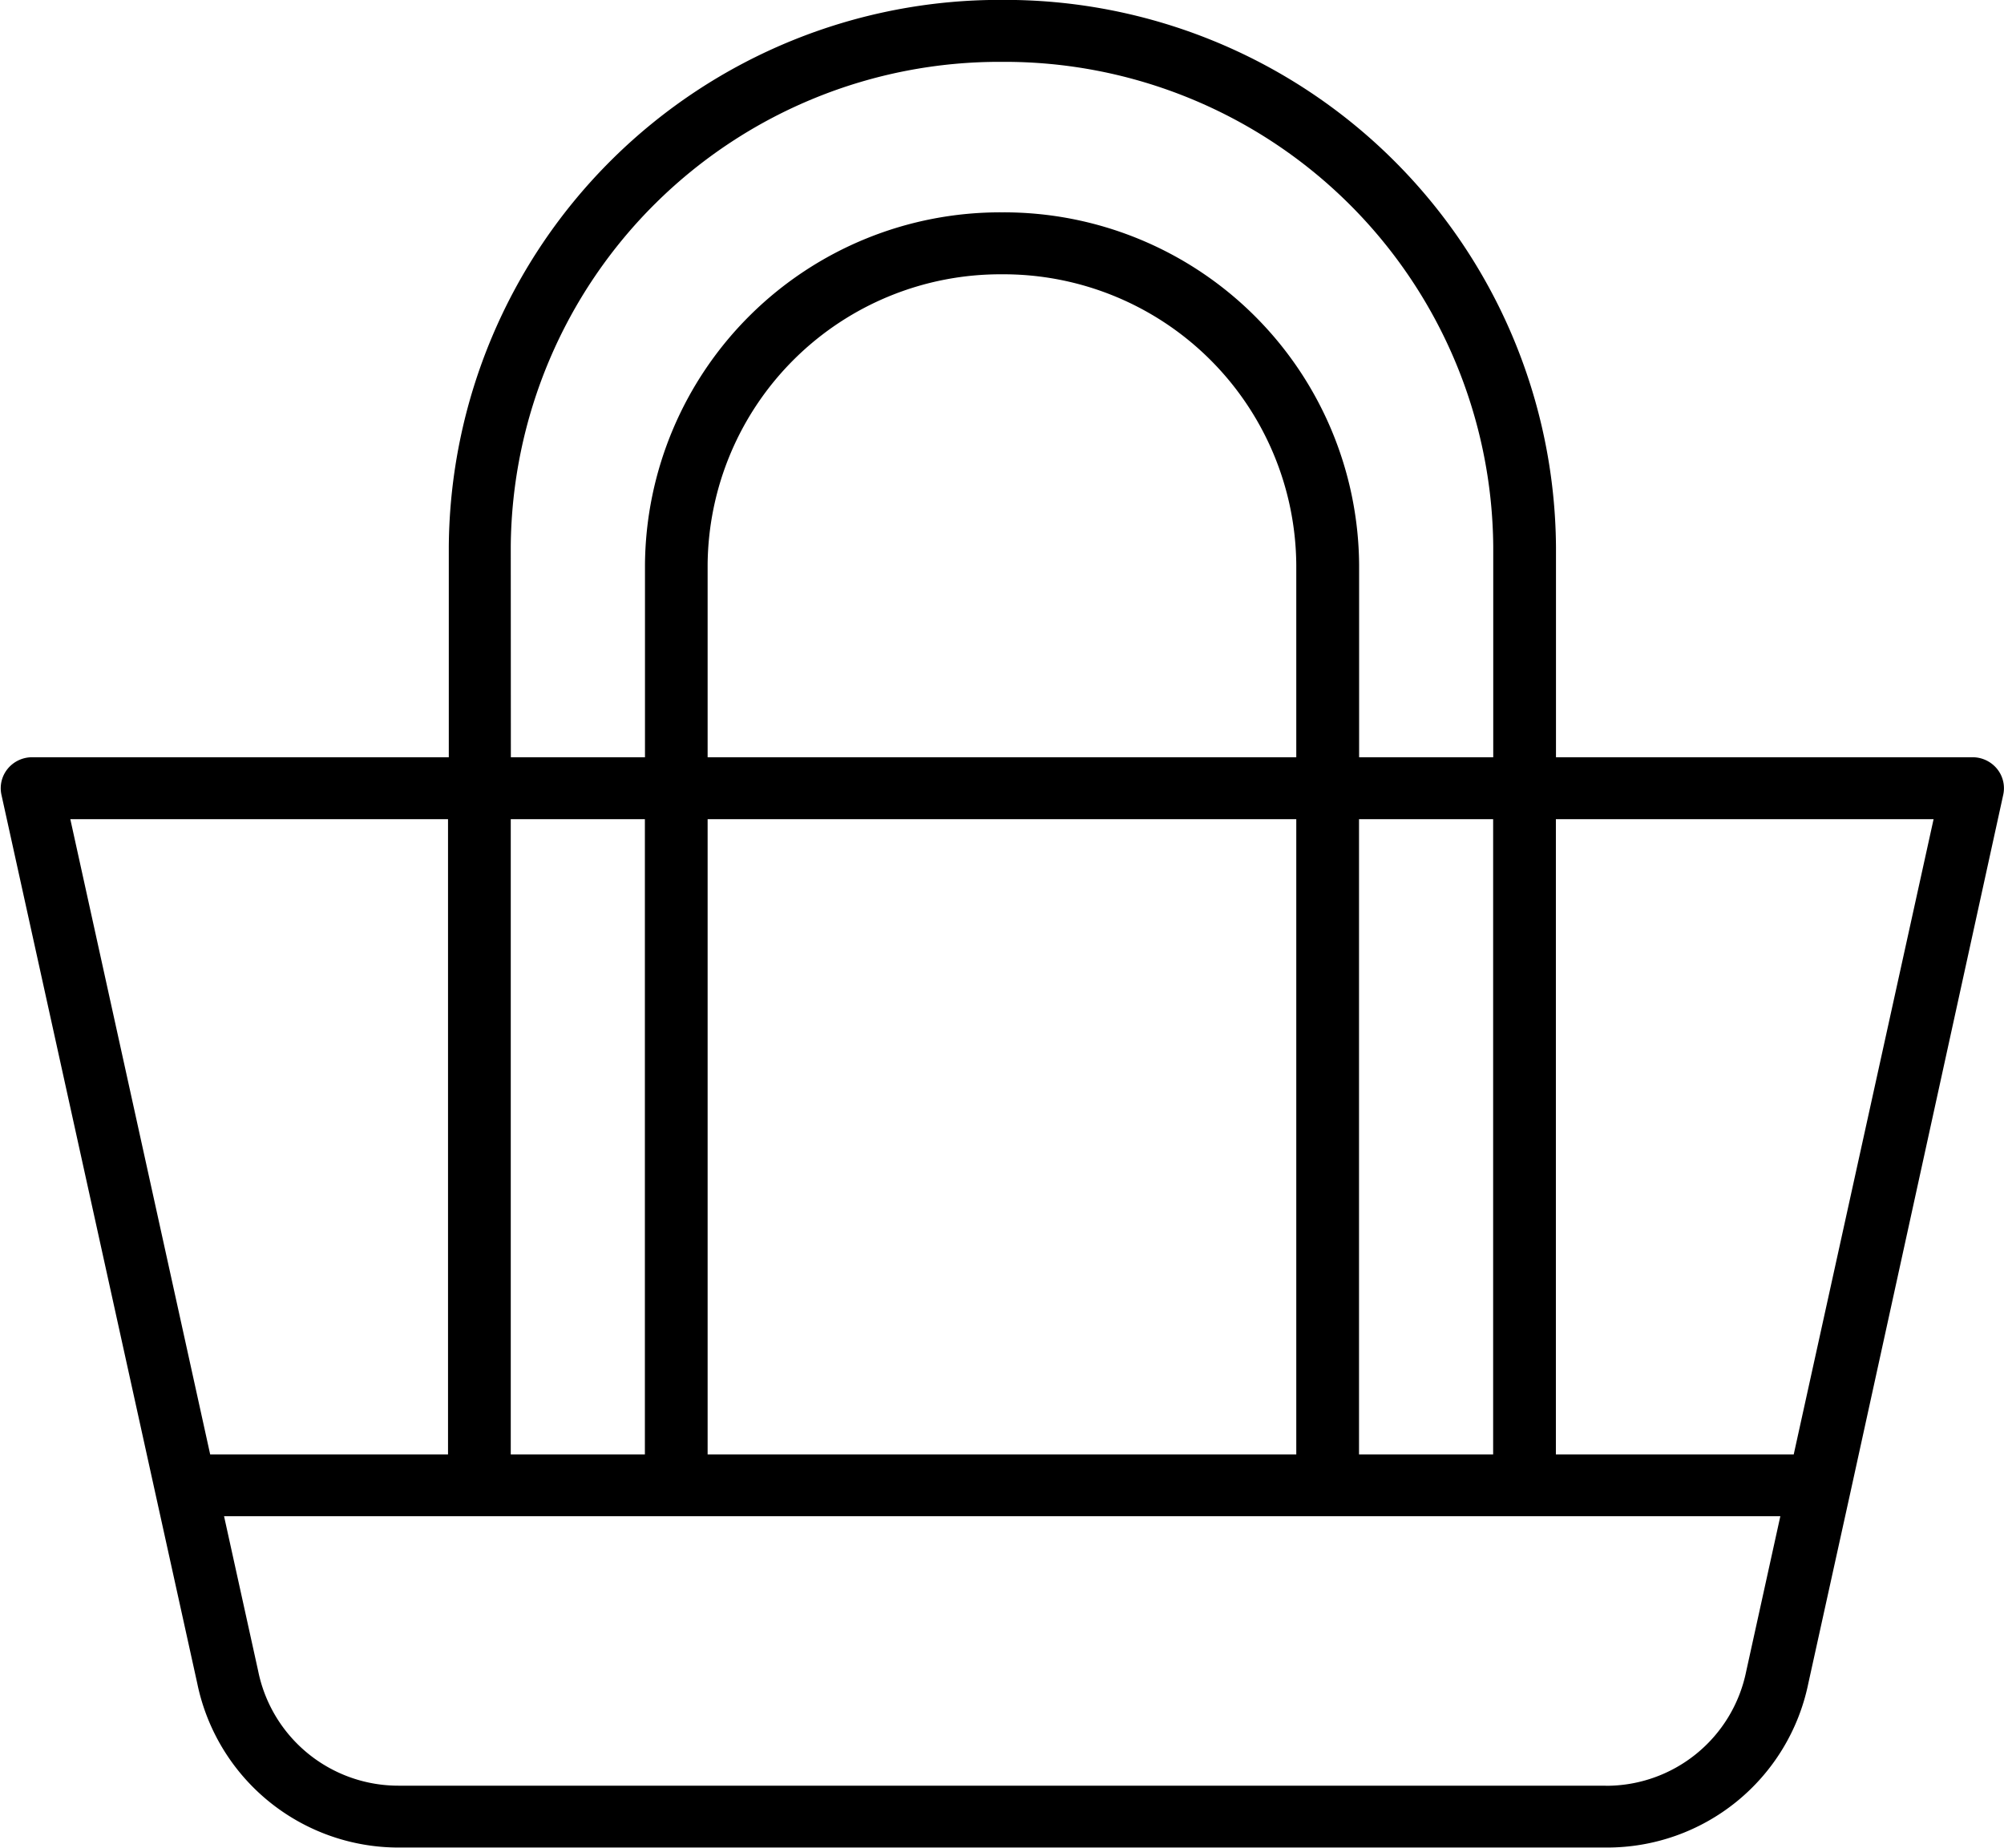 <svg xmlns="http://www.w3.org/2000/svg" width="20.634" height="19.03" viewBox="0 0 20.634 19.03">
  <path id="パス_23" data-name="パス 23" d="M-1081.279-230.645a.315.315,0,0,0-.064-.268.325.325,0,0,0-.251-.119h-4.29V-233.2a5.674,5.674,0,0,0-5.7-5.632,5.674,5.674,0,0,0-5.7,5.632v2.168h-4.29a.325.325,0,0,0-.252.119.316.316,0,0,0-.064.268l1.581,7.178s0,0,0,0l.435,1.973a2.116,2.116,0,0,0,2.08,1.691h12.429a2.114,2.114,0,0,0,2.078-1.685l.436-1.979h0Zm-.717.251-1.44,6.542h-2.449v-6.542Zm-12.623,6.542v-6.542h6.061v6.542Zm-2.027-6.542h1.381v6.542h-1.381Zm8.088-.638h-6.061v-1.982a3.015,3.015,0,0,1,3.031-2.992,3.015,3.015,0,0,1,3.03,2.992Zm.646.638h1.381v6.542h-1.381Zm-8.734-2.806a5.032,5.032,0,0,1,5.058-4.994,5.032,5.032,0,0,1,5.058,4.994v2.168h-1.381v-1.982a3.657,3.657,0,0,0-3.676-3.63,3.657,3.657,0,0,0-3.677,3.63v1.982h-1.381Zm-.646,2.806v6.542h-2.449l-1.44-6.542Zm11.919,9.954H-1097.8a1.473,1.473,0,0,1-1.447-1.182l-.351-1.593h16.024l-.352,1.6A1.47,1.47,0,0,1-1085.374-220.439Z" transform="translate(1101.905 238.831)"/>
</svg>

